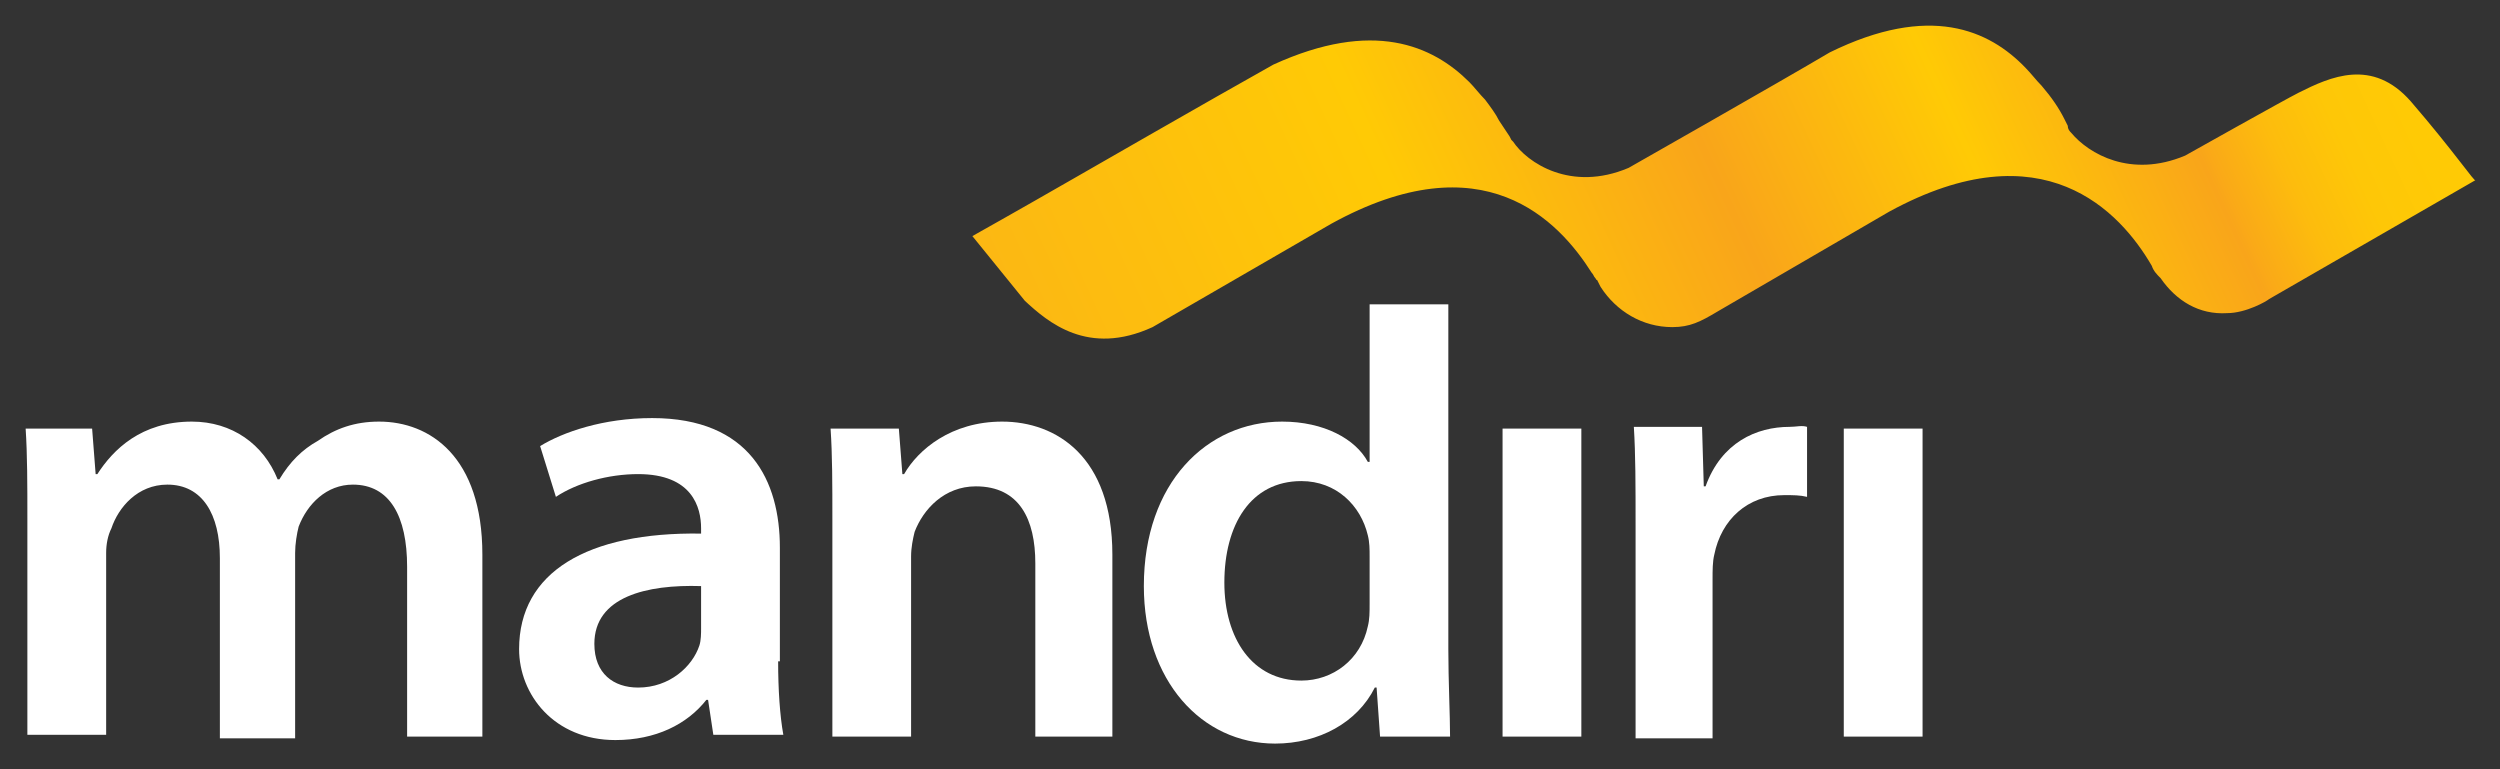 <svg width="39" height="12" viewBox="0 0 39 12" fill="none" xmlns="http://www.w3.org/2000/svg">
<rect x="0" y="0" width="39" height="12" fill="#333333" stroke="none"/>
<path d="M0.427 8.106C0.427 7.56 0.427 7.096 0.4 6.686H1.437L1.492 7.396H1.519C1.765 7.014 2.202 6.577 2.993 6.577C3.621 6.577 4.113 6.932 4.331 7.478H4.358C4.522 7.205 4.713 7.014 4.959 6.877C5.232 6.686 5.532 6.577 5.914 6.577C6.706 6.577 7.525 7.123 7.525 8.652V11.491H6.351V8.843C6.351 8.051 6.078 7.56 5.505 7.56C5.095 7.56 4.795 7.86 4.659 8.215C4.631 8.324 4.604 8.488 4.604 8.624V11.518H3.43V8.706C3.43 8.024 3.157 7.56 2.611 7.56C2.147 7.56 1.847 7.915 1.738 8.242C1.683 8.351 1.656 8.488 1.656 8.624V11.463H0.427V8.106Z" fill="white"/>
<path d="M12.139 10.317C12.139 10.754 12.166 11.163 12.22 11.463H11.128L11.046 10.918H11.019C10.719 11.3 10.228 11.545 9.6 11.545C8.644 11.545 8.098 10.836 8.098 10.126C8.098 8.925 9.163 8.297 10.937 8.324V8.242C10.937 7.915 10.801 7.396 9.955 7.396C9.491 7.396 8.999 7.533 8.672 7.751L8.426 6.959C8.781 6.741 9.409 6.522 10.173 6.522C11.702 6.522 12.166 7.505 12.166 8.543V10.317H12.139ZM10.937 9.143C10.091 9.116 9.272 9.307 9.272 10.044C9.272 10.508 9.572 10.726 9.955 10.726C10.446 10.726 10.801 10.399 10.91 10.071C10.937 9.989 10.937 9.88 10.937 9.798V9.143Z" fill="white"/>
<path d="M12.985 8.106C12.985 7.56 12.985 7.096 12.957 6.686H14.022L14.077 7.396H14.104C14.322 7.014 14.841 6.577 15.633 6.577C16.479 6.577 17.353 7.123 17.353 8.652V11.491H16.151V8.788C16.151 8.106 15.906 7.587 15.223 7.587C14.732 7.587 14.404 7.942 14.268 8.297C14.241 8.406 14.213 8.543 14.213 8.679V11.491H12.985V8.106Z" fill="white"/>
<path d="M22.594 4.748V10.126C22.594 10.617 22.621 11.163 22.621 11.491H21.529L21.475 10.726H21.447C21.174 11.273 20.574 11.6 19.891 11.6C18.745 11.6 17.844 10.617 17.844 9.143C17.844 7.533 18.827 6.577 20.001 6.577C20.656 6.577 21.147 6.85 21.338 7.205H21.366V4.748H22.594ZM21.366 8.679C21.366 8.57 21.366 8.461 21.338 8.351C21.229 7.887 20.847 7.505 20.301 7.505C19.509 7.505 19.1 8.188 19.1 9.089C19.1 9.962 19.537 10.617 20.301 10.617C20.792 10.617 21.229 10.29 21.338 9.771C21.366 9.662 21.366 9.553 21.366 9.416V8.679Z" fill="white"/>
<path d="M23.44 11.464V6.686H24.669V11.491H23.44V11.464Z" fill="white"/>
<path d="M25.515 8.215C25.515 7.56 25.515 7.096 25.488 6.659H26.552L26.579 7.587H26.607C26.852 6.905 27.398 6.659 27.917 6.659C28.026 6.659 28.108 6.632 28.19 6.659V7.751C28.081 7.724 27.972 7.724 27.835 7.724C27.262 7.724 26.852 8.106 26.743 8.652C26.716 8.761 26.716 8.897 26.716 9.034V11.518H25.515V8.215Z" fill="white"/>
<path d="M28.763 11.464V6.686H29.992V11.491H28.763V11.464Z" fill="white"/>
<path d="M37.608 1.581C37.008 0.899 36.352 1.199 35.861 1.445C35.643 1.554 34.087 2.428 34.087 2.428C33.24 2.783 32.585 2.4 32.312 2.073C32.285 2.045 32.258 2.018 32.258 1.964L32.203 1.854C32.121 1.691 32.012 1.527 31.848 1.336C31.766 1.254 31.684 1.145 31.603 1.063C31.029 0.462 30.101 0.053 28.545 0.817C27.808 1.254 25.406 2.619 25.406 2.619C24.505 3.001 23.822 2.537 23.604 2.209L23.577 2.182L23.549 2.127L23.386 1.882C23.331 1.772 23.249 1.663 23.167 1.554C23.085 1.472 23.003 1.363 22.922 1.281C22.348 0.708 21.42 0.298 19.864 1.008C18.936 1.527 16.752 2.783 16.752 2.783C15.851 3.301 15.169 3.683 15.169 3.683L15.988 4.693C16.343 5.021 16.97 5.567 17.98 5.103L20.765 3.492C23.14 2.182 24.314 3.438 24.832 4.257C24.86 4.284 24.86 4.311 24.887 4.339C24.914 4.366 24.887 4.366 24.914 4.366L24.969 4.475C25.215 4.857 25.624 5.103 26.088 5.103C26.361 5.103 26.525 5.021 26.798 4.857L29.473 3.301C31.875 1.991 33.077 3.301 33.568 4.147C33.595 4.229 33.65 4.284 33.705 4.339C33.95 4.693 34.305 4.912 34.742 4.885C35.042 4.885 35.37 4.693 35.397 4.666L38.618 2.81C38.618 2.864 38.291 2.373 37.608 1.581Z" fill="url(#paint0_linear_257_29917)"/>
<defs>
<linearGradient id="paint0_linear_257_29917" x1="17.134" y1="7.734" x2="42.186" y2="-3.836" gradientUnits="userSpaceOnUse">
<stop stop-color="#FCB813"/>
<stop offset="0.225" stop-color="#FFCA05"/>
<stop offset="0.393" stop-color="#F9A51A"/>
<stop offset="0.528" stop-color="#FFCA05"/>
<stop offset="0.646" stop-color="#F9A51A"/>
<stop offset="0.653" stop-color="#FAAA17"/>
<stop offset="0.687" stop-color="#FDBC0D"/>
<stop offset="0.723" stop-color="#FEC707"/>
<stop offset="0.764" stop-color="#FFCA05"/>
<stop offset="0.797" stop-color="#FFCA05"/>
<stop offset="1" stop-color="#FFCA05"/>
</linearGradient>
</defs>
</svg>
